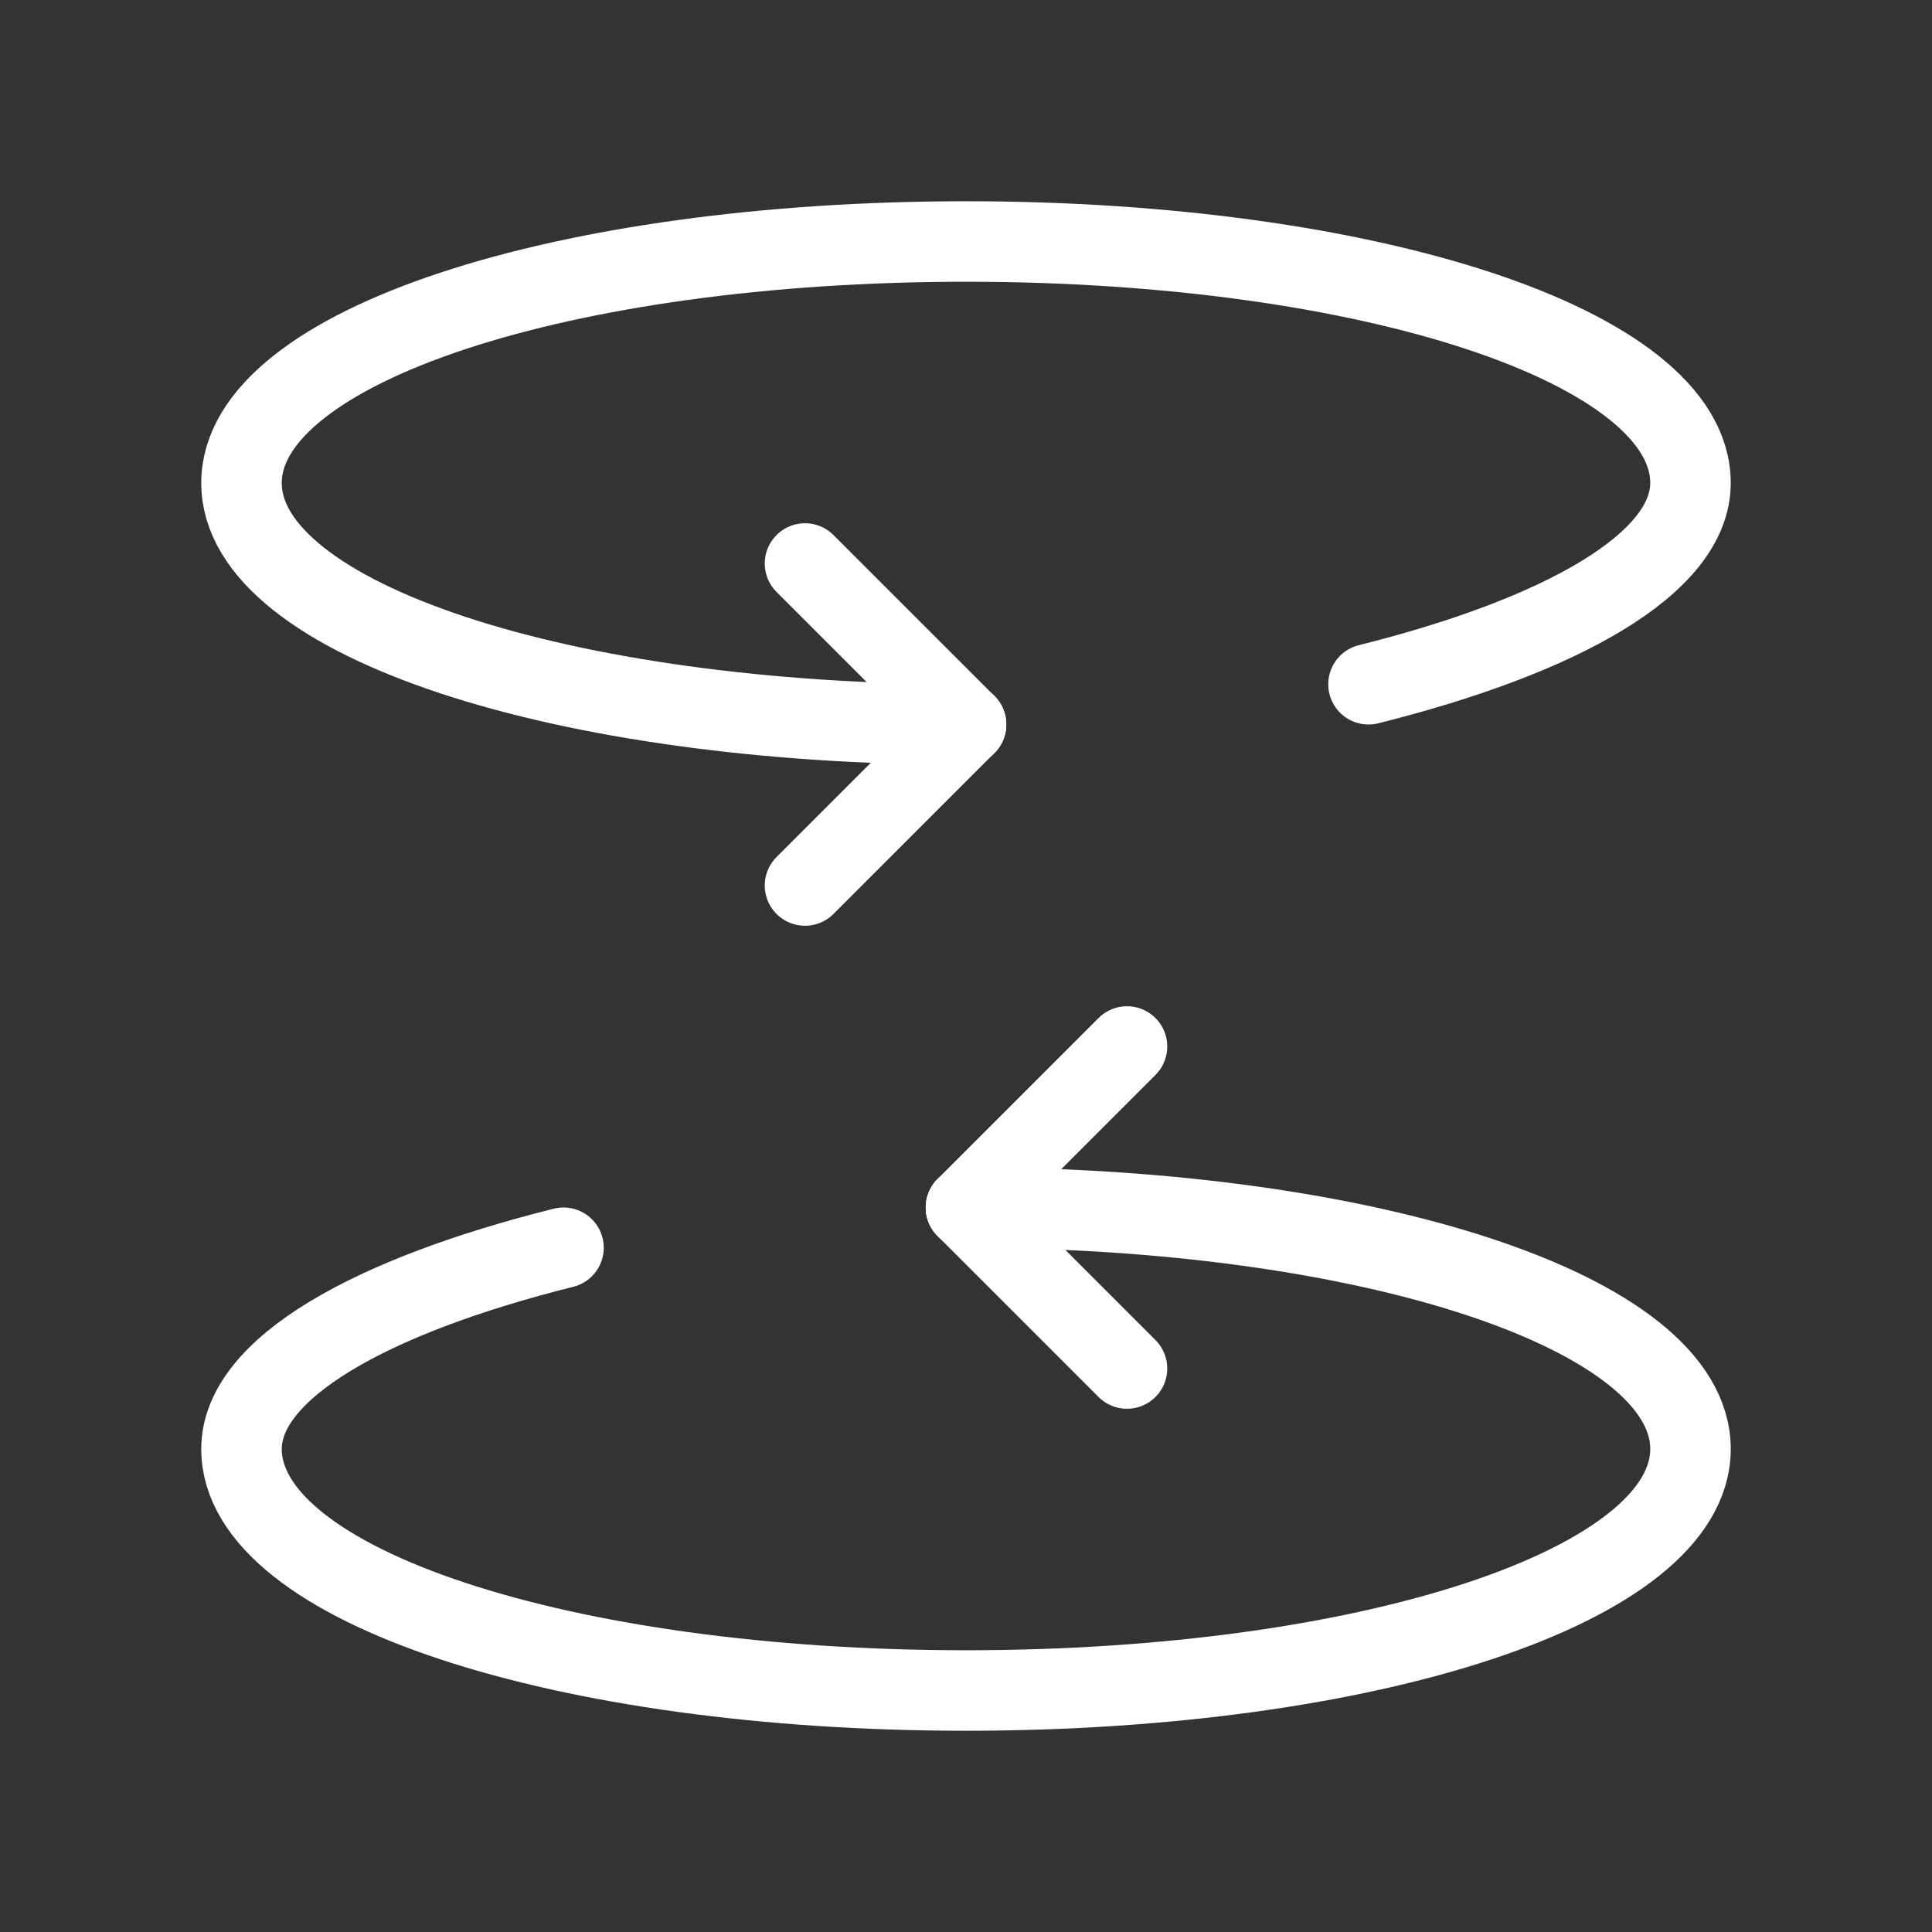 <svg fill="none" height="24" viewBox="0 0 24 24" width="24" xmlns="http://www.w3.org/2000/svg"><rect x="0" y="0" width="24" height="24" fill="#333333" stroke="none"/><g stroke="#fff" stroke-linecap="round" stroke-linejoin="round"><path d="m12 9-2 2"/><path d="m12 9-2-2"/><path d="m12 9c-5 0-9-1.3-9-3s4-3 9-3 9 1.3 9 3c0 1-1.6 1.9-4 2.5"/><path d="m12 15 2-2"/><path d="m12 15 2 2"/><path d="m12 15c5 0 9 1.3 9 3s-4 3-9 3-9-1.3-9-3c0-1 1.6-1.9 4-2.5"/></g></svg>
